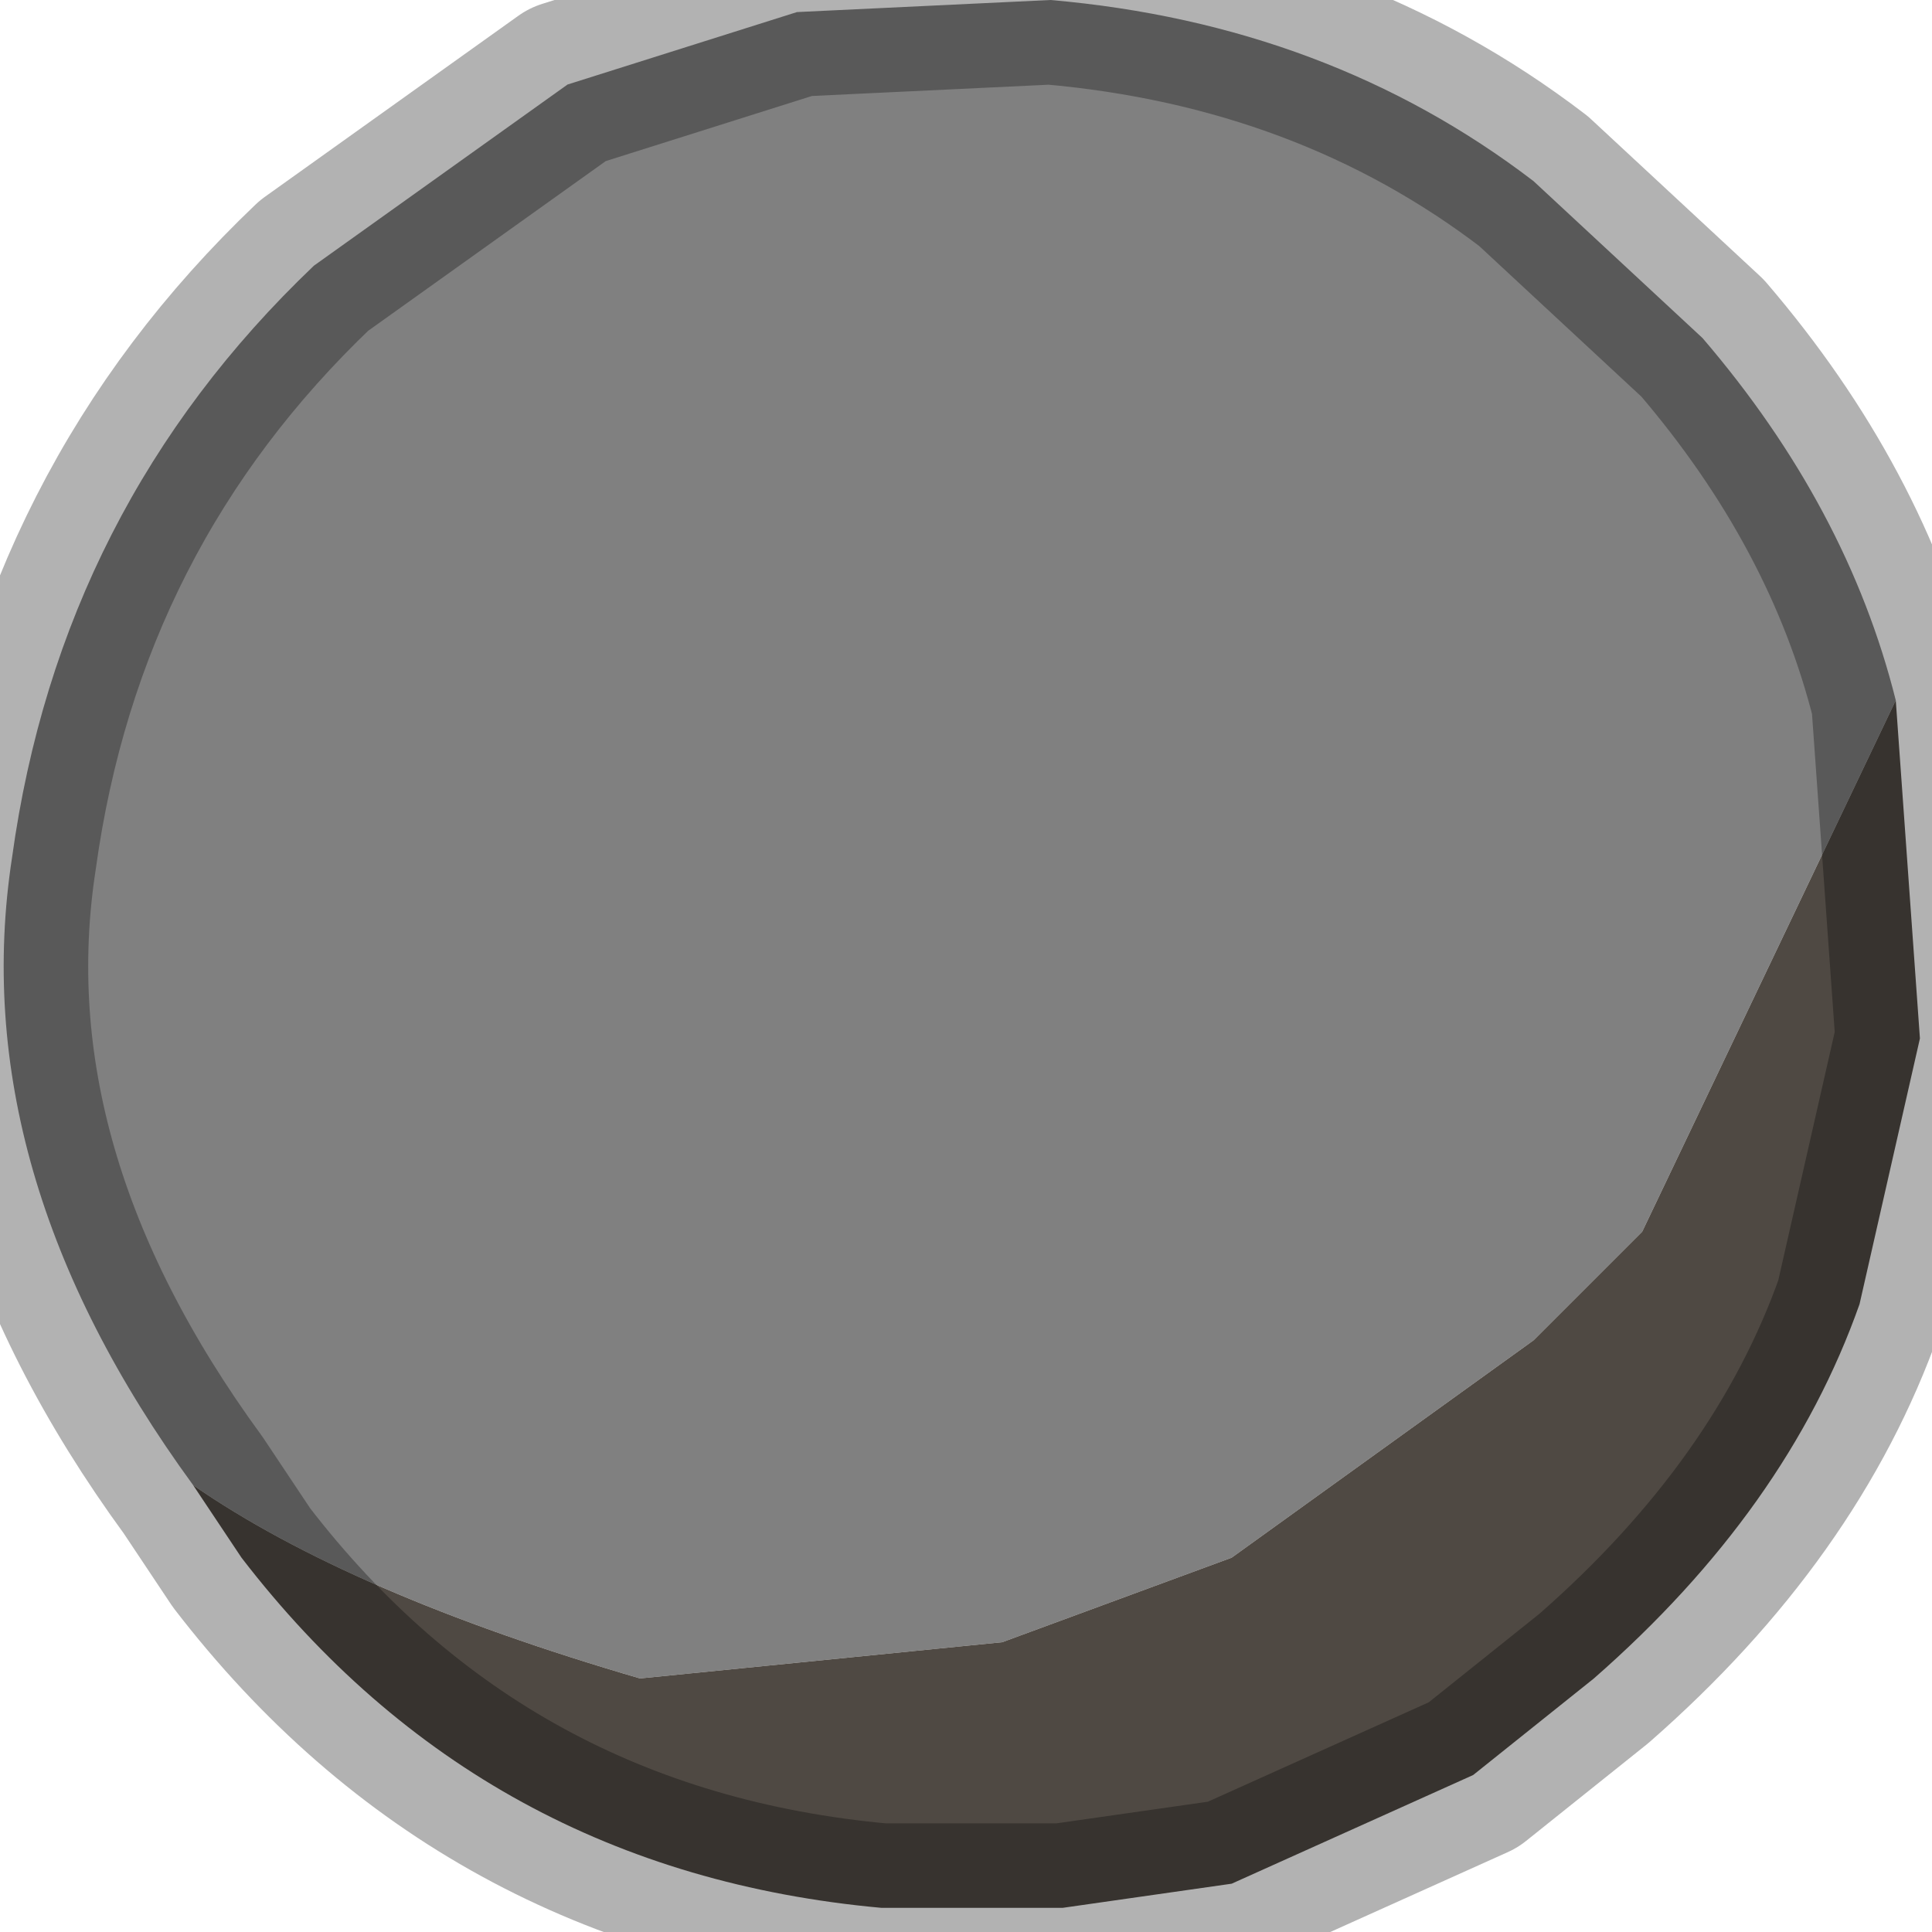 <?xml version="1.0" encoding="utf-8"?>
<svg version="1.1" id="Layer_1"
xmlns="http://www.w3.org/2000/svg"
xmlns:xlink="http://www.w3.org/1999/xlink"
width="8px" height="8px"
xml:space="preserve">
<g id="PathID_1121" transform="matrix(1, 0, 0, 1, 0, 0)">
<path style="fill:#808080;fill-opacity:1" d="M0.05 3.55Q0.25 2.1 1.3 1.1L2.35 0.35L3.3 0.05L4.35 0Q5.5 0.1 6.35 0.75L7.05 1.4Q7.65 2.1 7.85 2.9L6.8 5.1L6.35 5.55L5.1 6.45L4.15 6.8L2.65 6.95Q1.45 6.6 0.8 6.15Q-0.15 4.85 0.05 3.55" />
<path style="fill:#4F4943;fill-opacity:1" d="M7.95 4.3L7.7 5.4Q7.4 6.25 6.6 6.95L6.1 7.35L5.1 7.8L4.4 7.9L3.65 7.9Q2 7.75 1 6.45L0.8 6.15Q1.45 6.6 2.65 6.95L4.15 6.8L5.1 6.45L6.35 5.55L6.8 5.1L7.85 2.9L7.95 4.3" />
<path style="fill:none;stroke-width:0.7;stroke-linecap:round;stroke-linejoin:round;stroke-miterlimit:3;stroke:#000000;stroke-opacity:0.302" d="M7.85 2.9Q7.65 2.1 7.05 1.4L6.35 0.75Q5.5 0.1 4.35 0L3.3 0.05L2.35 0.35L1.3 1.1Q0.25 2.1 0.05 3.55Q-0.15 4.85 0.8 6.15L1 6.45Q2 7.75 3.65 7.9L4.4 7.9L5.1 7.8L6.1 7.35L6.6 6.95Q7.4 6.25 7.7 5.4L7.95 4.3L7.85 2.9z" />
</g>
</svg>

